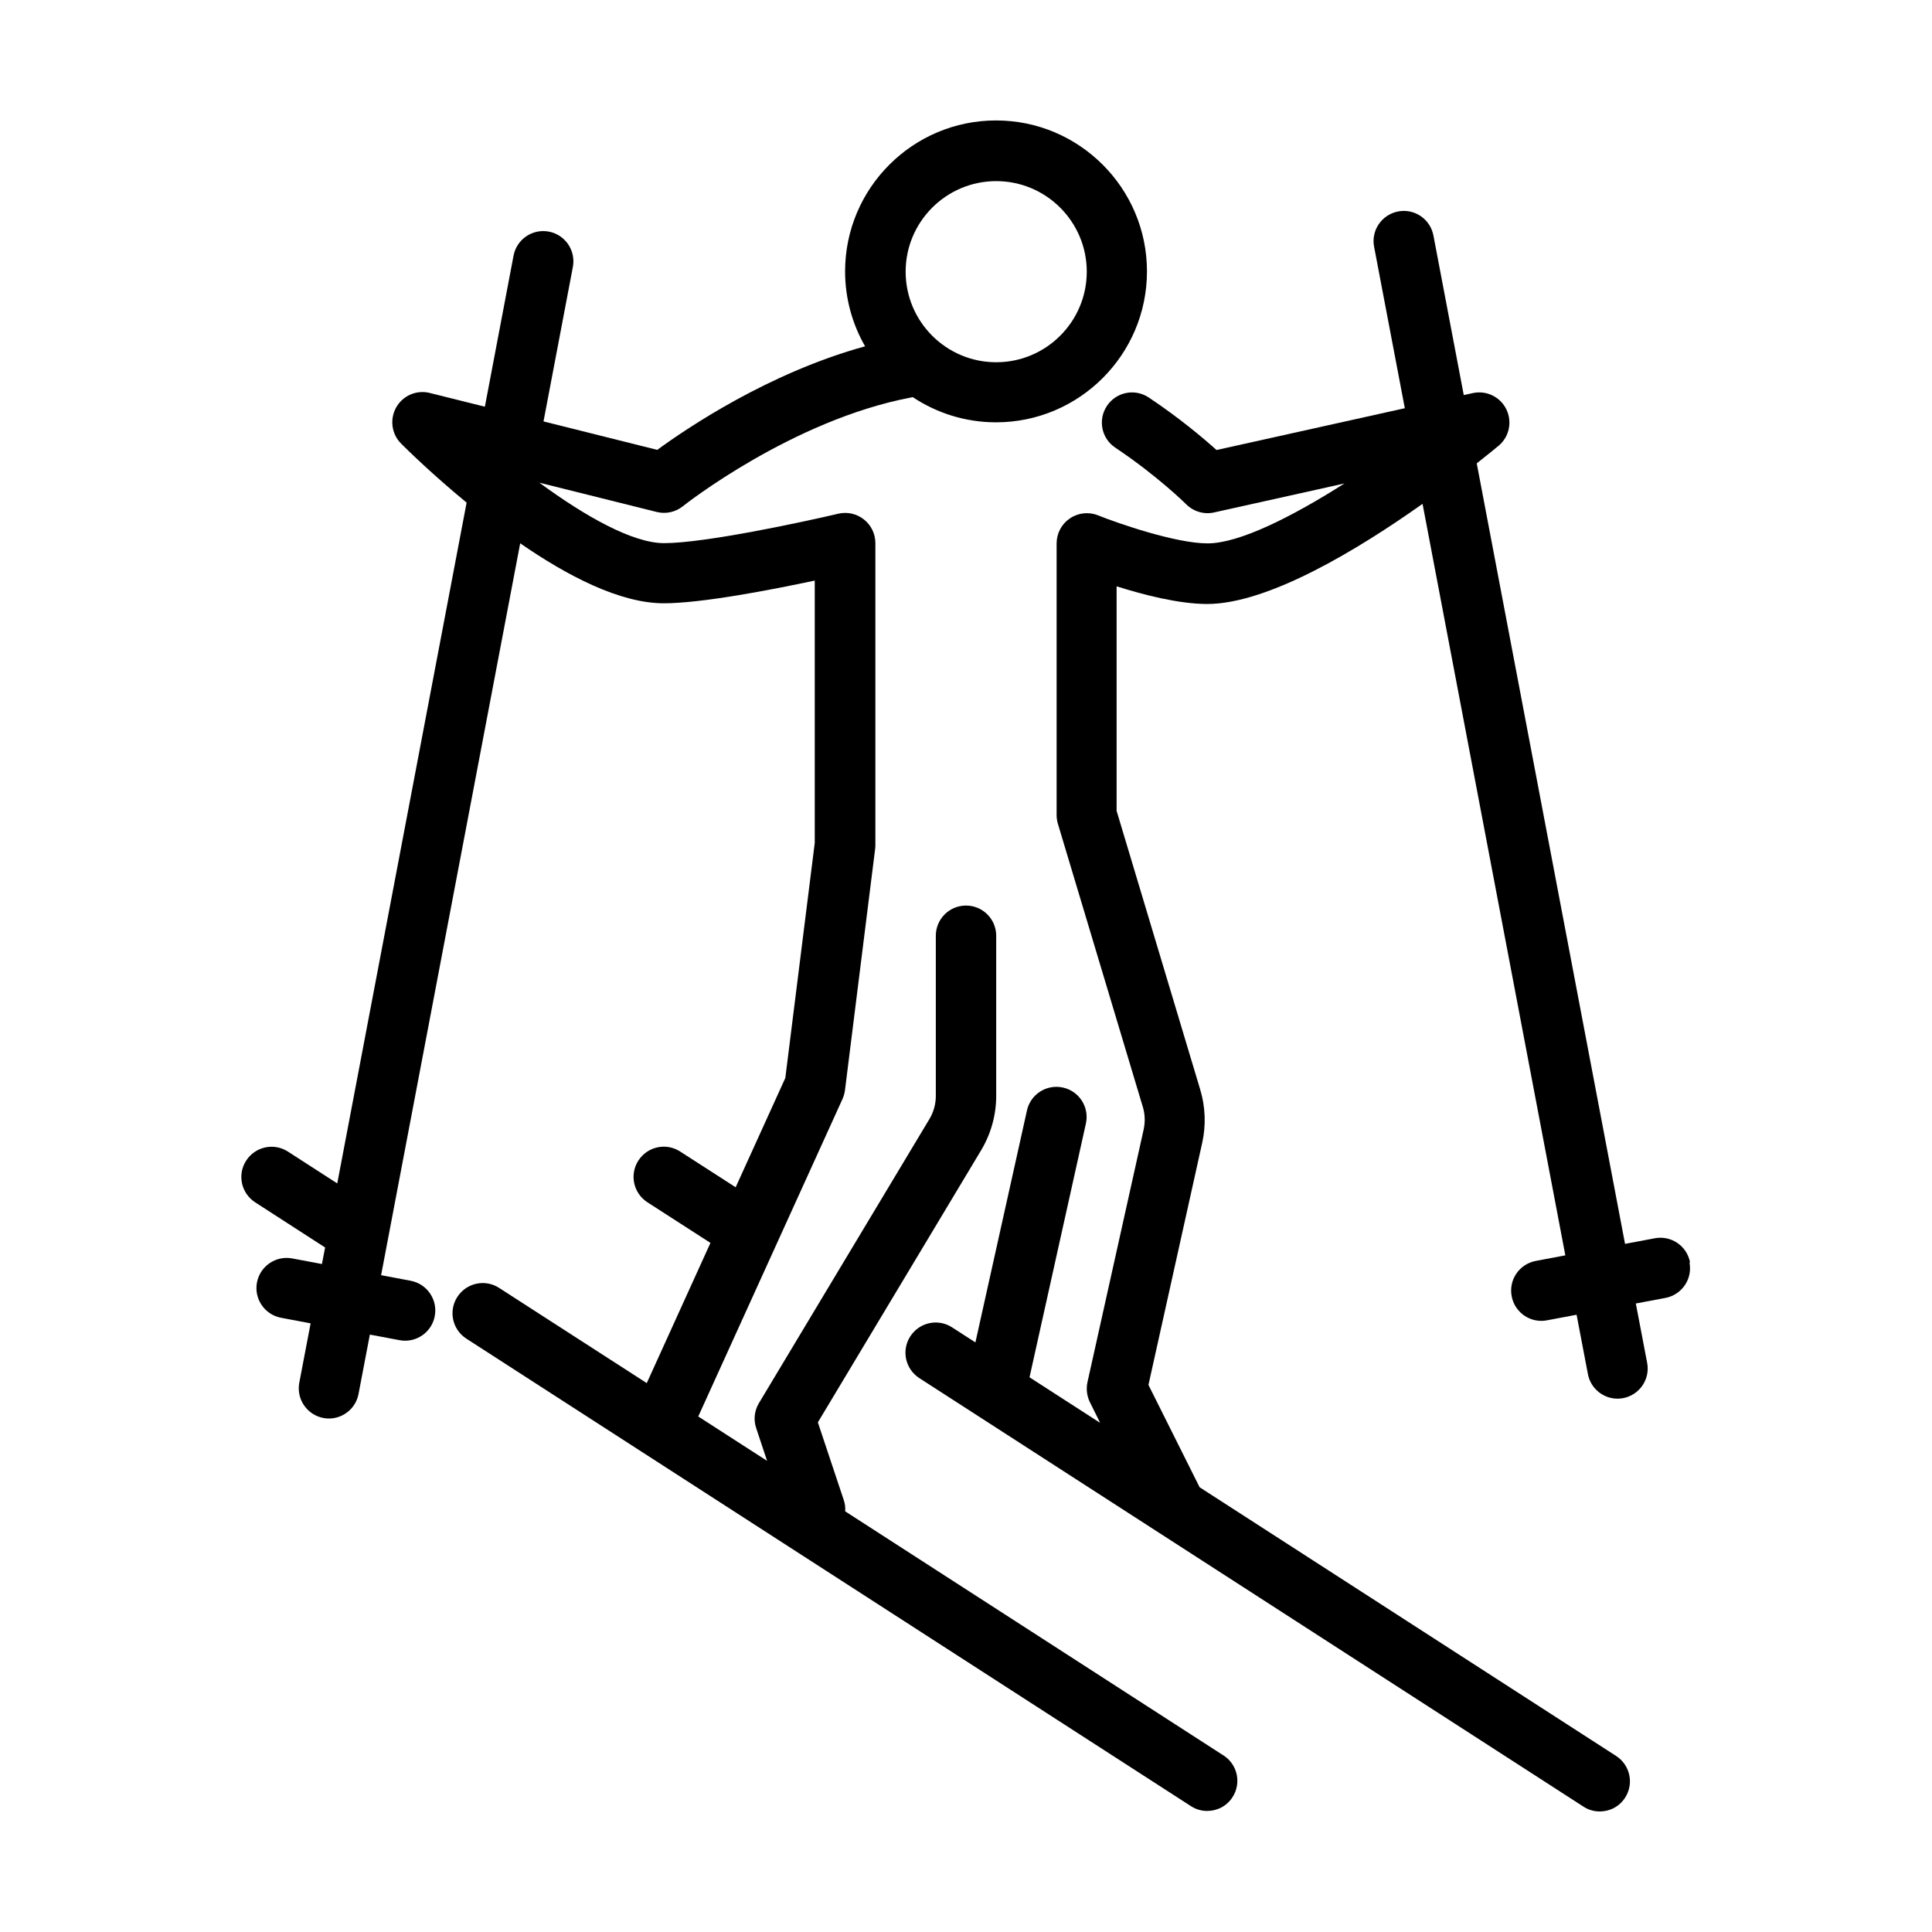 <?xml version="1.0" encoding="UTF-8"?>
<svg width="1200pt" height="1200pt" version="1.1" viewBox="0 0 1200 1200" xmlns="http://www.w3.org/2000/svg">
 <path d="m760.18 1090.5-235.22-151.78c0.188-2.344-0.094-4.781-0.938-7.172l-16.031-48.094 101.39-168.98c6.094-10.172 9.375-21.844 9.375-33.75v-99.516c0-10.359-8.391-18.75-18.75-18.75s-18.75 8.391-18.75 18.75v99.516c0 5.062-1.406 10.078-4.031 14.438l-105.84 176.34c-2.812 4.688-3.469 10.406-1.688 15.562l6.75 20.297-42.75-27.562 89.578-197.16c0.75-1.734 1.312-3.562 1.547-5.438l18.75-150c0.094-0.75 0.141-1.547 0.141-2.344v-187.5c0-5.766-2.625-11.156-7.125-14.719s-10.359-4.875-15.938-3.562c-21.469 5.062-82.781 18.281-108.19 18.281-19.594 0-49.172-16.781-77.438-37.547l72.891 18.188c5.672 1.406 11.672 0.094 16.219-3.562 0.656-0.562 67.781-53.531 141.74-67.547 0.375-0.094 0.656-0.188 1.031-0.234 14.812 9.844 32.625 15.656 51.75 15.656 51.703 0 93.75-42.047 93.75-93.75s-42.047-93.75-93.75-93.75c-51.703 0-93.75 42.047-93.75 93.75 0 16.969 4.547 32.812 12.422 46.547-59.719 16.406-110.44 50.672-129.1 64.312l-70.641-17.672 18.234-95.953c1.922-10.172-4.734-19.969-14.906-21.938-10.172-1.922-19.969 4.734-21.938 14.906l-17.812 93.844-34.219-8.531c-8.156-2.062-16.688 1.594-20.859 8.953-4.125 7.312-2.906 16.547 3.047 22.5 3.844 3.844 19.453 19.172 40.688 36.656l-80.344 422.86-30.656-19.781c-8.719-5.625-20.297-3.094-25.922 5.625s-3.094 20.297 5.625 25.922l43.406 28.031-1.969 10.266-18.422-3.469c-10.172-1.922-19.969 4.734-21.938 14.906-1.922 10.172 4.734 19.969 14.906 21.938l18.422 3.469-7.031 36.844c-1.922 10.172 4.734 19.969 14.906 21.938 1.172 0.234 2.344 0.328 3.516 0.328 8.812 0 16.688-6.281 18.375-15.281l7.031-36.844 18.422 3.469c1.172 0.234 2.344 0.328 3.516 0.328 8.812 0 16.688-6.281 18.375-15.281 1.922-10.172-4.734-19.969-14.906-21.938l-18.422-3.469 86.391-454.6c29.062 20.109 61.875 37.266 89.203 37.266 23.578 0 66.938-8.391 93.75-14.109v162.94l-18.281 146.02-30.844 67.875-34.5-22.219c-8.719-5.625-20.297-3.094-25.922 5.625s-3.094 20.297 5.625 25.922l39.141 25.219-39.562 87.094-91.734-59.156c-8.719-5.625-20.297-3.094-25.922 5.625s-3.094 20.297 5.625 25.922l450 290.34c3.141 2.062 6.656 3 10.125 3 6.188 0 12.188-3 15.75-8.578 5.625-8.719 3.094-20.297-5.625-25.922zm-141.42-978c31.031 0 56.25 25.219 56.25 56.25s-25.219 56.25-56.25 56.25-56.25-25.219-56.25-56.25 25.219-56.25 56.25-56.25z"/>
 <path d="m1049.7 784.03c-1.922-10.172-11.719-16.875-21.938-14.906l-18.422 3.469-92.109-484.78c6.75-5.344 11.531-9.234 13.547-10.922 6.656-5.531 8.625-14.906 4.828-22.688-3.844-7.781-12.469-11.906-20.906-10.031l-5.531 1.219-18.844-99.141c-1.969-10.172-11.719-16.875-21.938-14.906-10.172 1.969-16.875 11.719-14.906 21.938l19.078 100.27-116.95 25.969c-8.438-7.594-23.25-20.062-42.094-32.625-8.625-5.766-20.25-3.422-25.969 5.203-5.766 8.625-3.422 20.25 5.203 25.969 26.062 17.391 43.875 34.969 44.016 35.156 4.5 4.5 11.062 6.469 17.344 5.062l80.953-18c-32.438 20.625-65.25 37.219-85.031 37.219s-55.969-12.562-67.969-17.391c-5.812-2.344-12.328-1.641-17.531 1.875-5.156 3.469-8.25 9.281-8.25 15.562v168.74c0 1.828 0.281 3.656 0.797 5.391l52.734 175.78c1.406 4.594 1.547 9.469 0.516 14.156l-34.875 156.84c-0.938 4.219-0.375 8.625 1.5 12.469l6.375 12.844-43.875-28.312 35.016-157.6c2.25-10.078-4.125-20.156-14.25-22.359-10.078-2.25-20.156 4.125-22.359 14.25l-32.016 144.05-14.531-9.375c-8.719-5.625-20.297-3.094-25.922 5.625s-3.094 20.297 5.625 25.922l412.5 266.16c3.141 2.062 6.656 3 10.125 3 6.188 0 12.188-3 15.75-8.578 5.625-8.719 3.094-20.297-5.625-25.922l-258.66-166.87-31.781-63.562 33.375-150.32c2.438-10.922 2.016-22.359-1.219-33.094l-51.938-173.16v-139.45c16.875 5.344 38.812 10.969 56.25 10.969 38.062 0 94.031-34.031 133.78-62.203l88.688 466.78-18.422 3.469c-10.172 1.969-16.875 11.719-14.906 21.938 1.688 9 9.562 15.281 18.375 15.281 1.172 0 2.344-0.094 3.516-0.328l18.422-3.469 7.031 36.844c1.688 9 9.562 15.281 18.375 15.281 1.172 0 2.344-0.094 3.516-0.328 10.172-1.969 16.875-11.719 14.906-21.938l-7.031-36.844 18.422-3.469c10.172-1.969 16.875-11.719 14.906-21.938z"/>
</svg>
